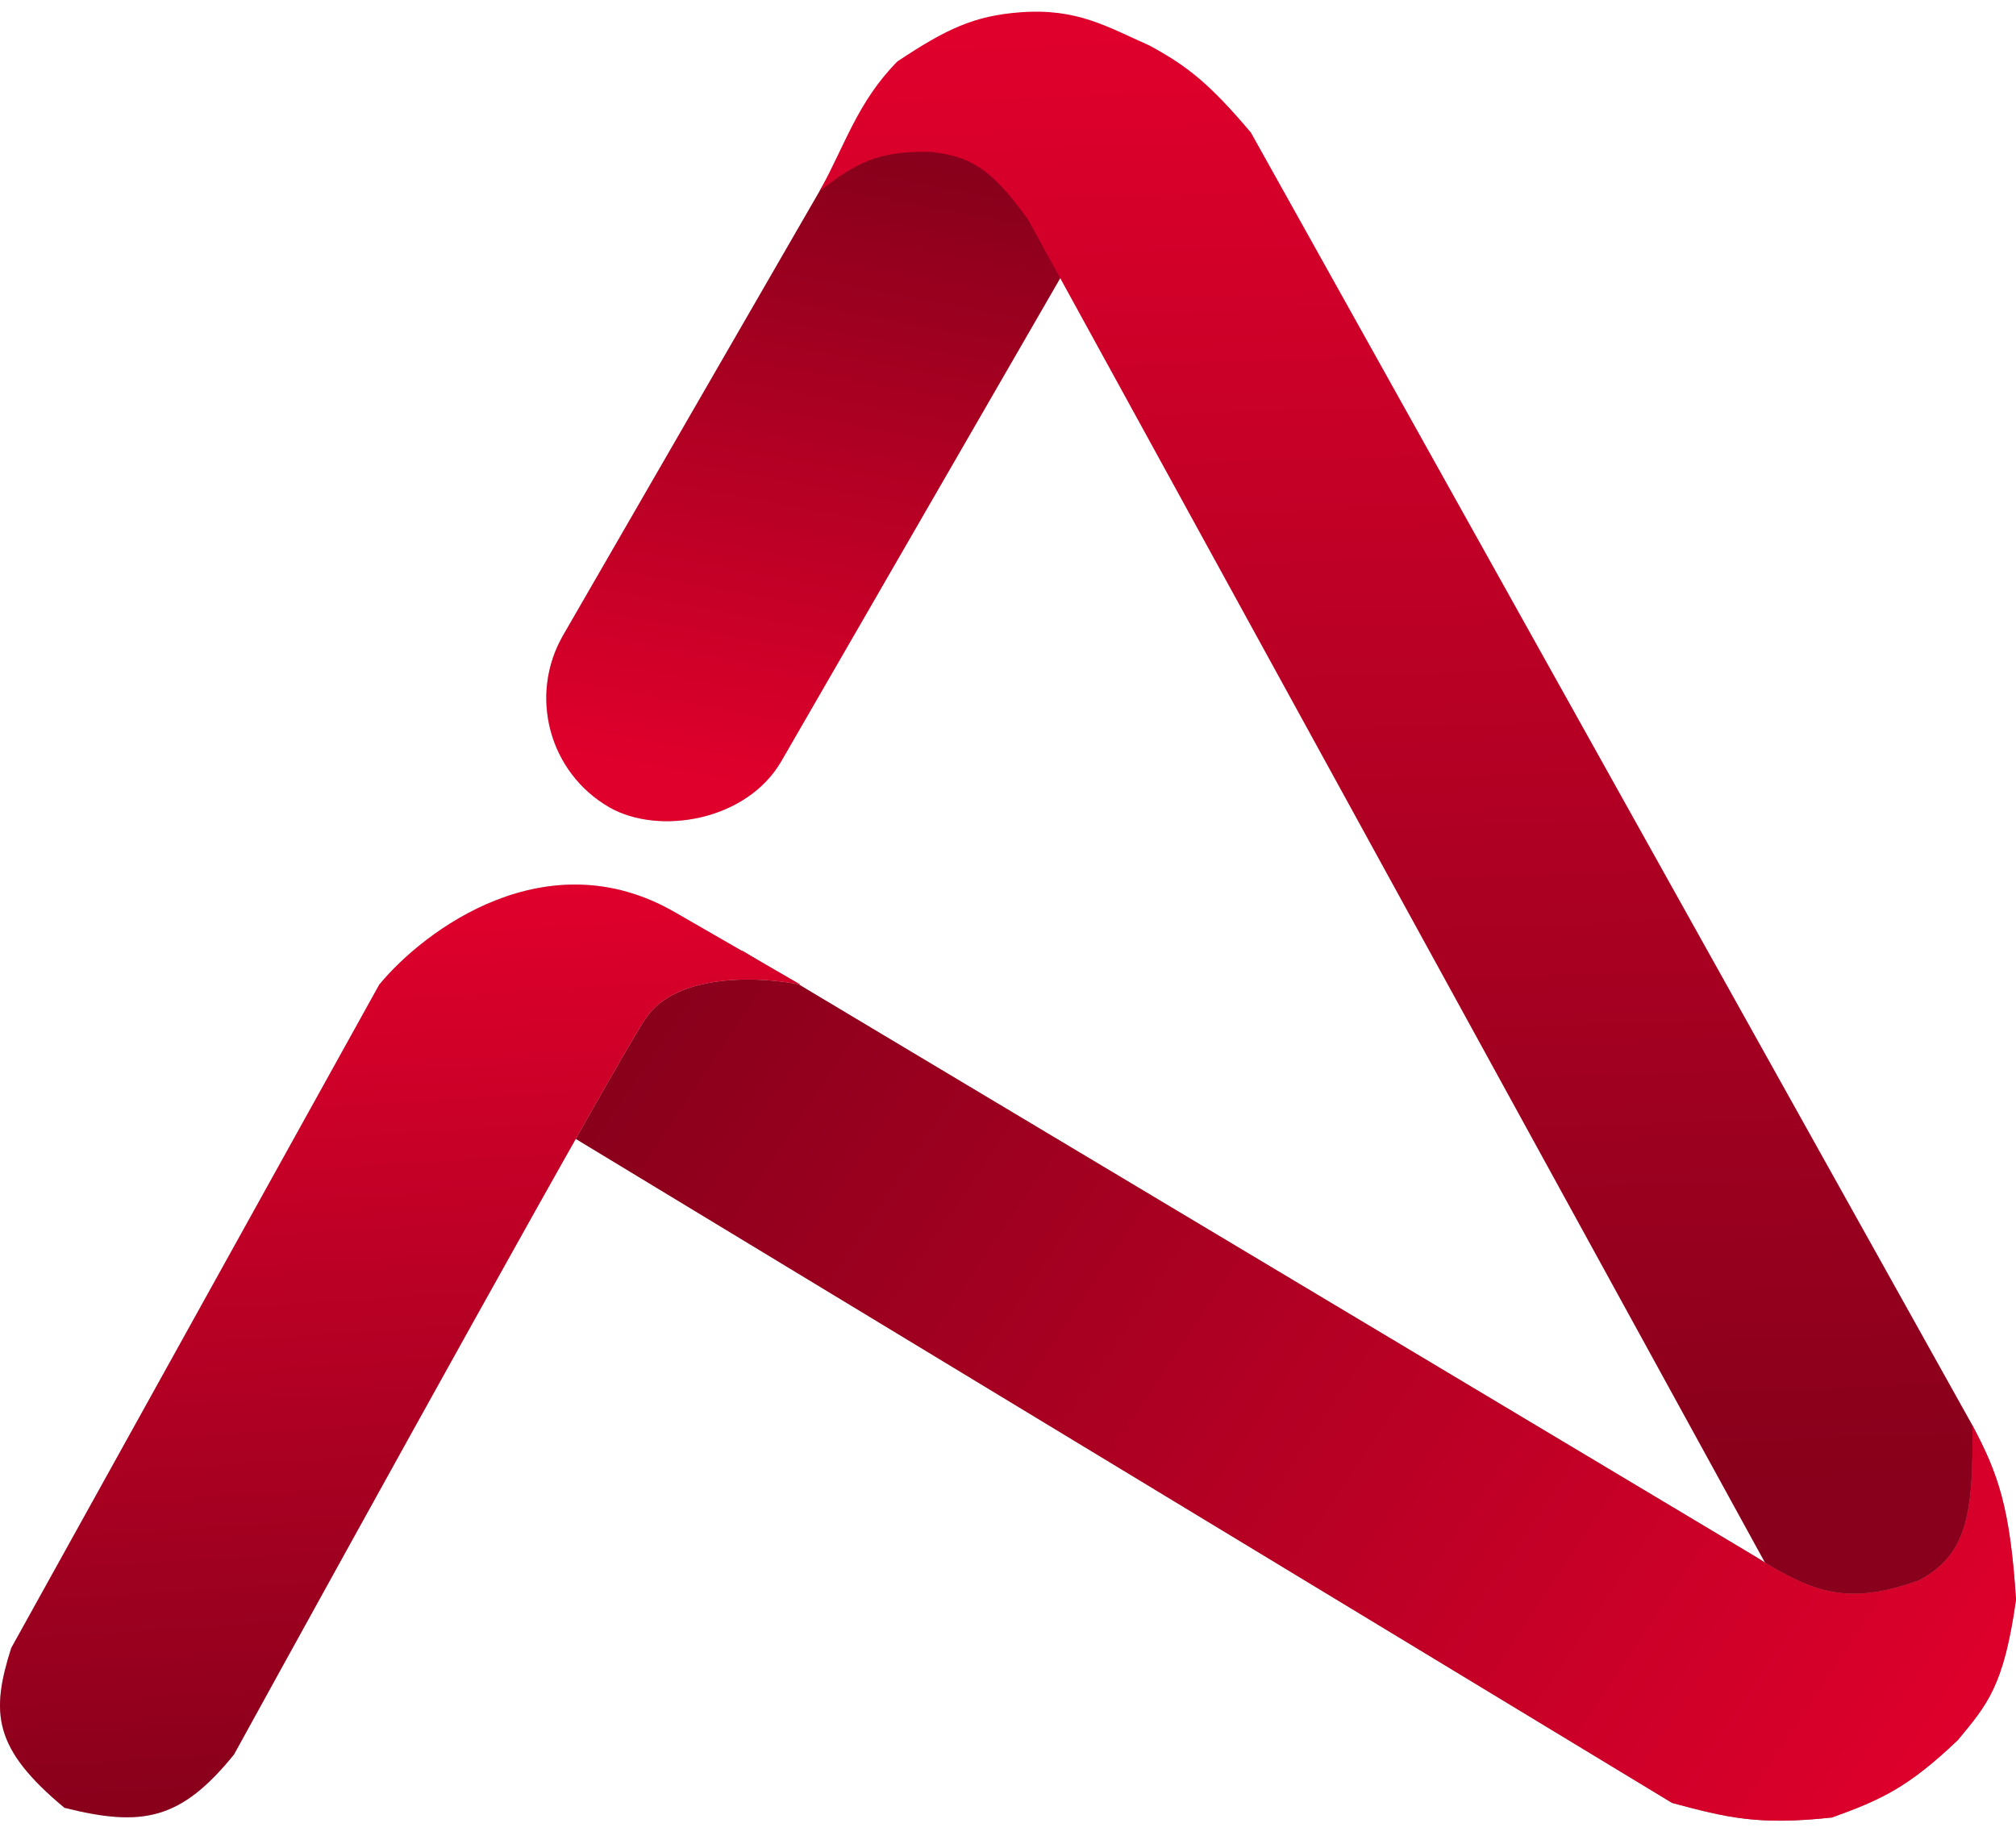 <svg width="82" height="75" viewBox="0 0 82 75" fill="none" xmlns="http://www.w3.org/2000/svg">
<rect x="20.345" y="30.277" width="32.967" height="10.247" rx="5.124" transform="rotate(-60 20.345 30.277)" fill="#C4C4C4"/>
<rect x="20.345" y="30.277" width="32.967" height="10.247" rx="5.124" transform="rotate(-60 20.345 30.277)" fill="url(#paint0_linear)"/>
<path d="M50.879 5.391L80.227 57.981L80.621 59.557V64.678L76.682 67.632L72.939 65.663L41.819 8.937C40.26 6.758 39.402 6.369 37.879 6.179C35.618 6.124 34.783 6.682 33.349 7.755C34.385 5.877 34.881 4.145 36.5 2.5C38.505 1.167 39.63 0.641 41.5 0.5C43.816 0.326 45.032 1.091 46.743 1.846C48.294 2.684 49.196 3.401 50.879 5.391Z" fill="url(#paint1_linear)"/>
<path d="M71.364 63.299L30.198 38.678L23.698 39.466L20.546 44.587L68.015 73.344C70.251 73.943 71.518 74.261 74.515 73.935C76.491 73.221 77.605 72.725 79.636 70.784C80.817 69.351 81.503 68.619 82 65.072C81.759 61.331 81.283 59.969 80.227 57.981C80.274 61.603 80.001 63.246 78.061 64.284C75.186 65.319 73.77 64.828 71.364 63.299Z" fill="#9D6363"/>
<path d="M71.364 63.299L30.198 38.678L23.698 39.466L20.546 44.587L68.015 73.344C70.251 73.943 71.518 74.261 74.515 73.935C76.491 73.221 77.605 72.725 79.636 70.784C80.817 69.351 81.503 68.619 82 65.072C81.759 61.331 81.283 59.969 80.227 57.981C80.274 61.603 80.001 63.246 78.061 64.284C75.186 65.319 73.77 64.828 71.364 63.299Z" fill="url(#paint2_linear)"/>
<path d="M15.425 40.057L0.456 67.042C-0.379 69.678 -0.286 71.123 2.622 73.541C5.799 74.338 7.359 74.035 9.516 71.375C14.572 62.183 24.998 43.327 26.258 41.436C27.519 39.545 30.986 39.729 32.561 40.057C33.021 40.32 32.64 40.097 27.44 37.103C22.24 34.109 17.264 37.825 15.425 40.057Z" fill="#C4C4C4"/>
<path d="M15.425 40.057L0.456 67.042C-0.379 69.678 -0.286 71.123 2.622 73.541C5.799 74.338 7.359 74.035 9.516 71.375C14.572 62.183 24.998 43.327 26.258 41.436C27.519 39.545 30.986 39.729 32.561 40.057C33.021 40.32 32.64 40.097 27.44 37.103C22.24 34.109 17.264 37.825 15.425 40.057Z" fill="url(#paint3_linear)"/>
<defs>
<linearGradient id="paint0_linear" x1="25.669" y1="44.877" x2="50.349" y2="36.214" gradientUnits="userSpaceOnUse">
<stop stop-color="#DF002C"/>
<stop offset="1" stop-color="#88001B"/>
</linearGradient>
<linearGradient id="paint1_linear" x1="57.12" y1="1.058" x2="59.09" y2="60.739" gradientUnits="userSpaceOnUse">
<stop stop-color="#DF002C"/>
<stop offset="1" stop-color="#88001B"/>
</linearGradient>
<linearGradient id="paint2_linear" x1="79.968" y1="72.163" x2="28.142" y2="37.361" gradientUnits="userSpaceOnUse">
<stop stop-color="#DF002C"/>
<stop offset="1" stop-color="#88001B"/>
</linearGradient>
<linearGradient id="paint3_linear" x1="24.227" y1="36.118" x2="26.549" y2="72.544" gradientUnits="userSpaceOnUse">
<stop stop-color="#DF002C"/>
<stop offset="1" stop-color="#88001B"/>
</linearGradient>
</defs>
</svg>
